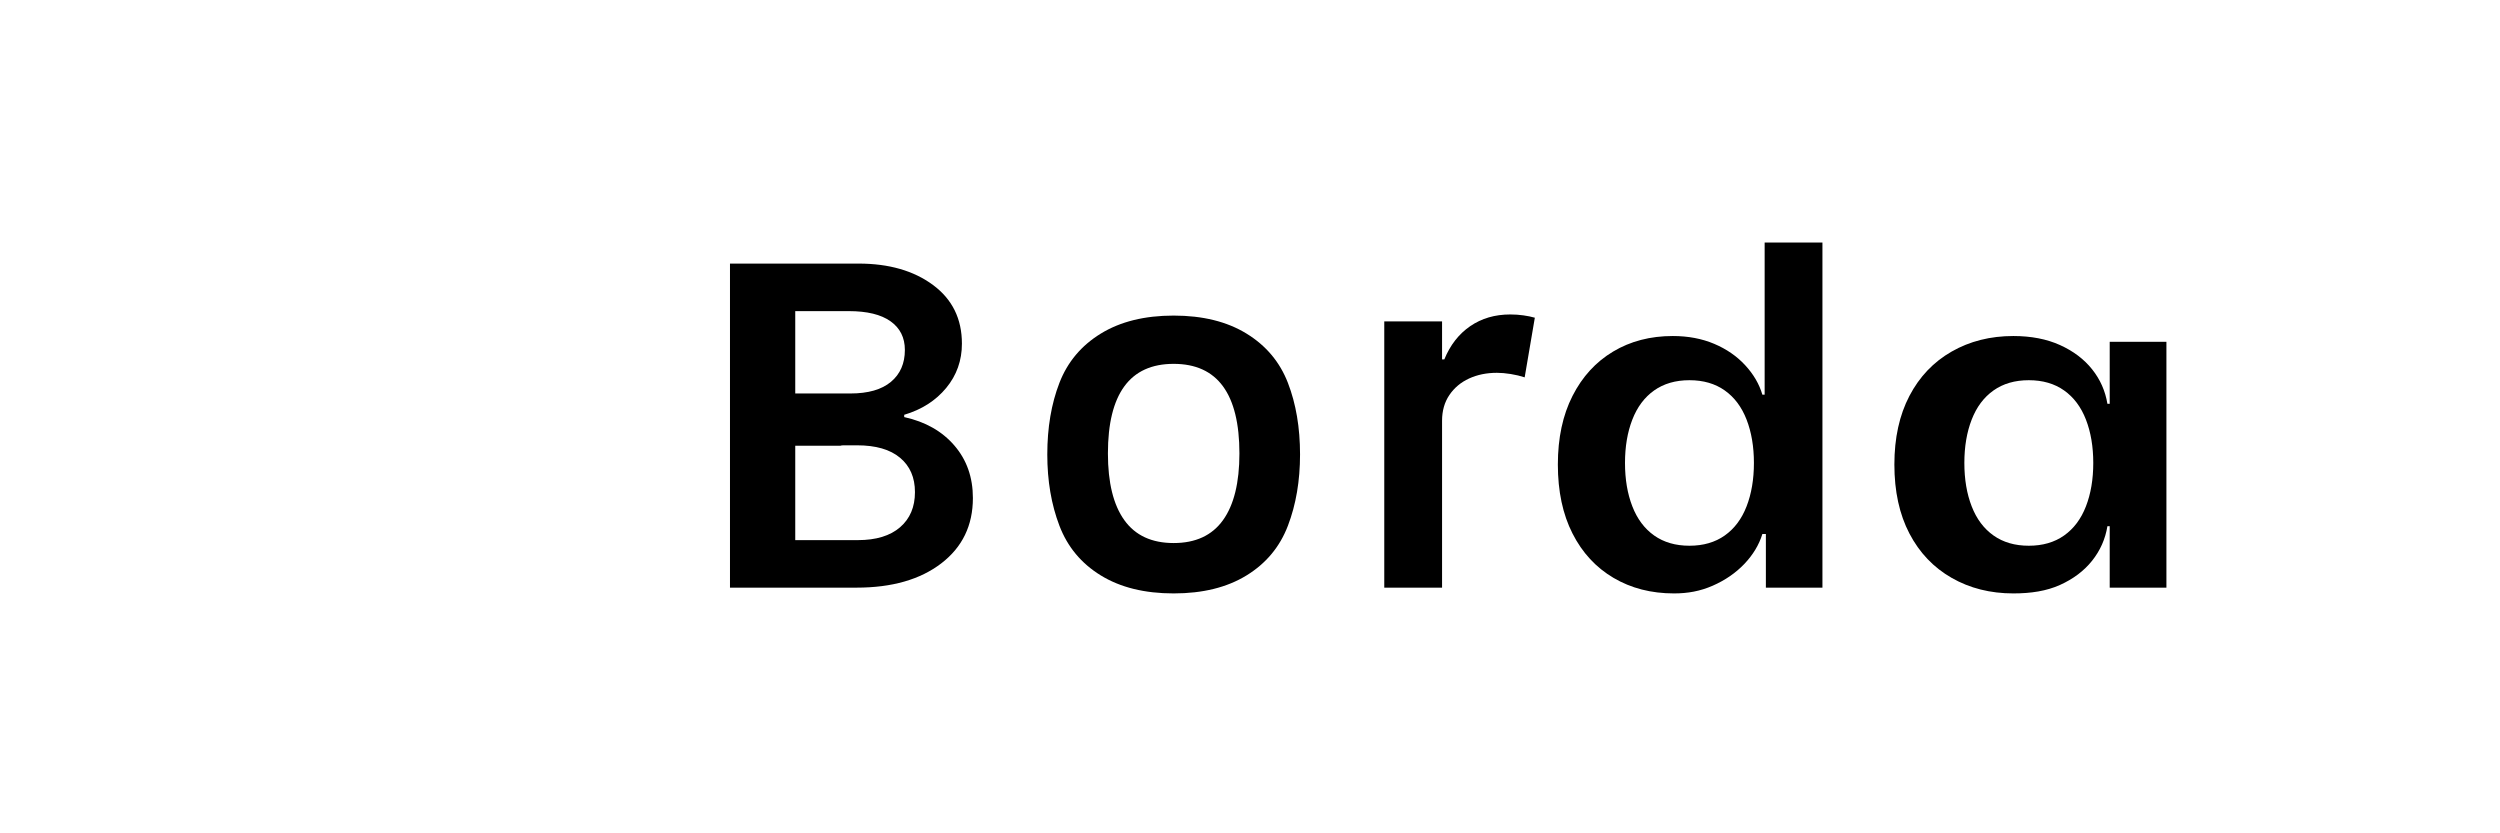 <svg width="120" height="40" viewBox="0 0 120 40" fill="none" xmlns="http://www.w3.org/2000/svg">
  <path d="M35.039 12.652H41.211C42.669 12.652 43.861 12.995 44.785 13.68C45.71 14.365 46.172 15.303 46.172 16.496C46.172 17.303 45.921 18.012 45.418 18.621C44.915 19.23 44.243 19.66 43.402 19.91V20.02C44.418 20.244 45.221 20.699 45.812 21.387C46.404 22.074 46.699 22.914 46.699 23.906C46.699 25.221 46.193 26.267 45.18 27.043C44.167 27.819 42.812 28.207 41.117 28.207H35.039V12.652ZM38.172 18.887H40.816C41.671 18.887 42.32 18.701 42.766 18.328C43.211 17.956 43.434 17.445 43.434 16.797C43.434 16.206 43.204 15.747 42.746 15.422C42.288 15.096 41.621 14.934 40.746 14.934H38.172V18.887ZM38.172 21.043V25.926H41.176C42.051 25.926 42.727 25.72 43.203 25.309C43.68 24.897 43.918 24.335 43.918 23.621C43.918 22.921 43.68 22.371 43.203 21.973C42.727 21.574 42.038 21.375 41.137 21.375C41.085 21.375 41.014 21.375 40.923 21.375C40.832 21.375 40.754 21.375 40.689 21.375C40.624 21.375 40.559 21.375 40.495 21.375C40.43 21.375 40.378 21.381 40.339 21.395H38.172V21.043Z" fill="black"/>
  <path d="M56.336 28.484C54.943 28.484 53.777 28.197 52.84 27.621C51.902 27.046 51.24 26.25 50.852 25.234C50.464 24.219 50.27 23.079 50.27 21.816C50.27 20.527 50.464 19.381 50.852 18.379C51.24 17.376 51.902 16.587 52.84 16.012C53.777 15.436 54.943 15.148 56.336 15.148C57.729 15.148 58.895 15.436 59.832 16.012C60.77 16.587 61.432 17.376 61.82 18.379C62.208 19.381 62.402 20.527 62.402 21.816C62.402 23.079 62.208 24.219 61.82 25.234C61.432 26.25 60.77 27.046 59.832 27.621C58.895 28.197 57.729 28.484 56.336 28.484ZM56.336 26.066C57.388 26.066 58.177 25.701 58.703 24.969C59.229 24.237 59.492 23.169 59.492 21.766C59.492 20.336 59.229 19.262 58.703 18.543C58.177 17.824 57.388 17.465 56.336 17.465C55.284 17.465 54.495 17.824 53.969 18.543C53.443 19.262 53.18 20.336 53.18 21.766C53.18 23.169 53.443 24.237 53.969 24.969C54.495 25.701 55.284 26.066 56.336 26.066Z" fill="black"/>
  <path d="M66.445 15.426H69.219V17.25H69.328C69.609 16.562 70.023 16.031 70.57 15.656C71.117 15.281 71.758 15.094 72.492 15.094C72.708 15.094 72.918 15.108 73.121 15.137C73.324 15.165 73.508 15.203 73.672 15.25L73.184 18.113C72.981 18.046 72.758 17.992 72.516 17.953C72.273 17.914 72.052 17.895 71.852 17.895C71.357 17.895 70.912 17.986 70.516 18.168C70.12 18.35 69.805 18.615 69.57 18.961C69.336 19.307 69.219 19.719 69.219 20.195V28.207H66.445V15.426Z" fill="black"/>
  <path d="M80.352 28.484C79.26 28.484 78.293 28.236 77.449 27.738C76.606 27.241 75.949 26.531 75.481 25.609C75.012 24.688 74.777 23.583 74.777 22.297C74.777 21.023 75.012 19.926 75.481 19.004C75.949 18.082 76.599 17.372 77.43 16.875C78.26 16.378 79.215 16.129 80.293 16.129C81.027 16.129 81.69 16.254 82.281 16.504C82.872 16.754 83.368 17.096 83.769 17.531C84.171 17.966 84.445 18.438 84.594 18.945H84.703V11.641H87.477V28.207H84.762V25.633H84.594C84.432 26.154 84.144 26.631 83.731 27.066C83.316 27.501 82.81 27.85 82.211 28.113C81.612 28.376 81.014 28.484 80.352 28.484ZM81.094 26.195C81.76 26.195 82.326 26.031 82.789 25.703C83.253 25.375 83.602 24.909 83.836 24.305C84.07 23.701 84.188 23.006 84.188 22.223C84.188 21.439 84.07 20.745 83.836 20.141C83.602 19.537 83.253 19.07 82.789 18.742C82.326 18.414 81.76 18.25 81.094 18.25C80.427 18.25 79.862 18.414 79.398 18.742C78.935 19.07 78.586 19.537 78.352 20.141C78.117 20.745 78 21.439 78 22.223C78 23.006 78.117 23.701 78.352 24.305C78.586 24.909 78.935 25.375 79.398 25.703C79.862 26.031 80.427 26.195 81.094 26.195Z" fill="black"/>
  <path d="M96.641 28.484C95.536 28.484 94.549 28.236 93.68 27.738C92.81 27.241 92.134 26.531 91.652 25.609C91.171 24.688 90.93 23.583 90.93 22.297C90.93 21.023 91.171 19.926 91.652 19.004C92.134 18.082 92.81 17.372 93.68 16.875C94.549 16.378 95.536 16.129 96.641 16.129C97.492 16.129 98.238 16.273 98.879 16.562C99.52 16.852 100.034 17.24 100.422 17.727C100.809 18.213 101.055 18.766 101.156 19.383H101.266V16.406H103.988V28.207H101.266V25.258H101.156C101.055 25.875 100.809 26.427 100.422 26.914C100.034 27.401 99.52 27.789 98.879 28.078C98.238 28.367 97.492 28.484 96.641 28.484ZM97.383 26.195C98.049 26.195 98.615 26.031 99.078 25.703C99.542 25.375 99.891 24.909 100.125 24.305C100.359 23.701 100.477 23.006 100.477 22.223C100.477 21.439 100.359 20.745 100.125 20.141C99.891 19.537 99.542 19.07 99.078 18.742C98.615 18.414 98.049 18.25 97.383 18.25C96.716 18.25 96.151 18.414 95.688 18.742C95.224 19.07 94.875 19.537 94.641 20.141C94.406 20.745 94.289 21.439 94.289 22.223C94.289 23.006 94.406 23.701 94.641 24.305C94.875 24.909 95.224 25.375 95.688 25.703C96.151 26.031 96.716 26.195 97.383 26.195Z" fill="black"/>
</svg> 